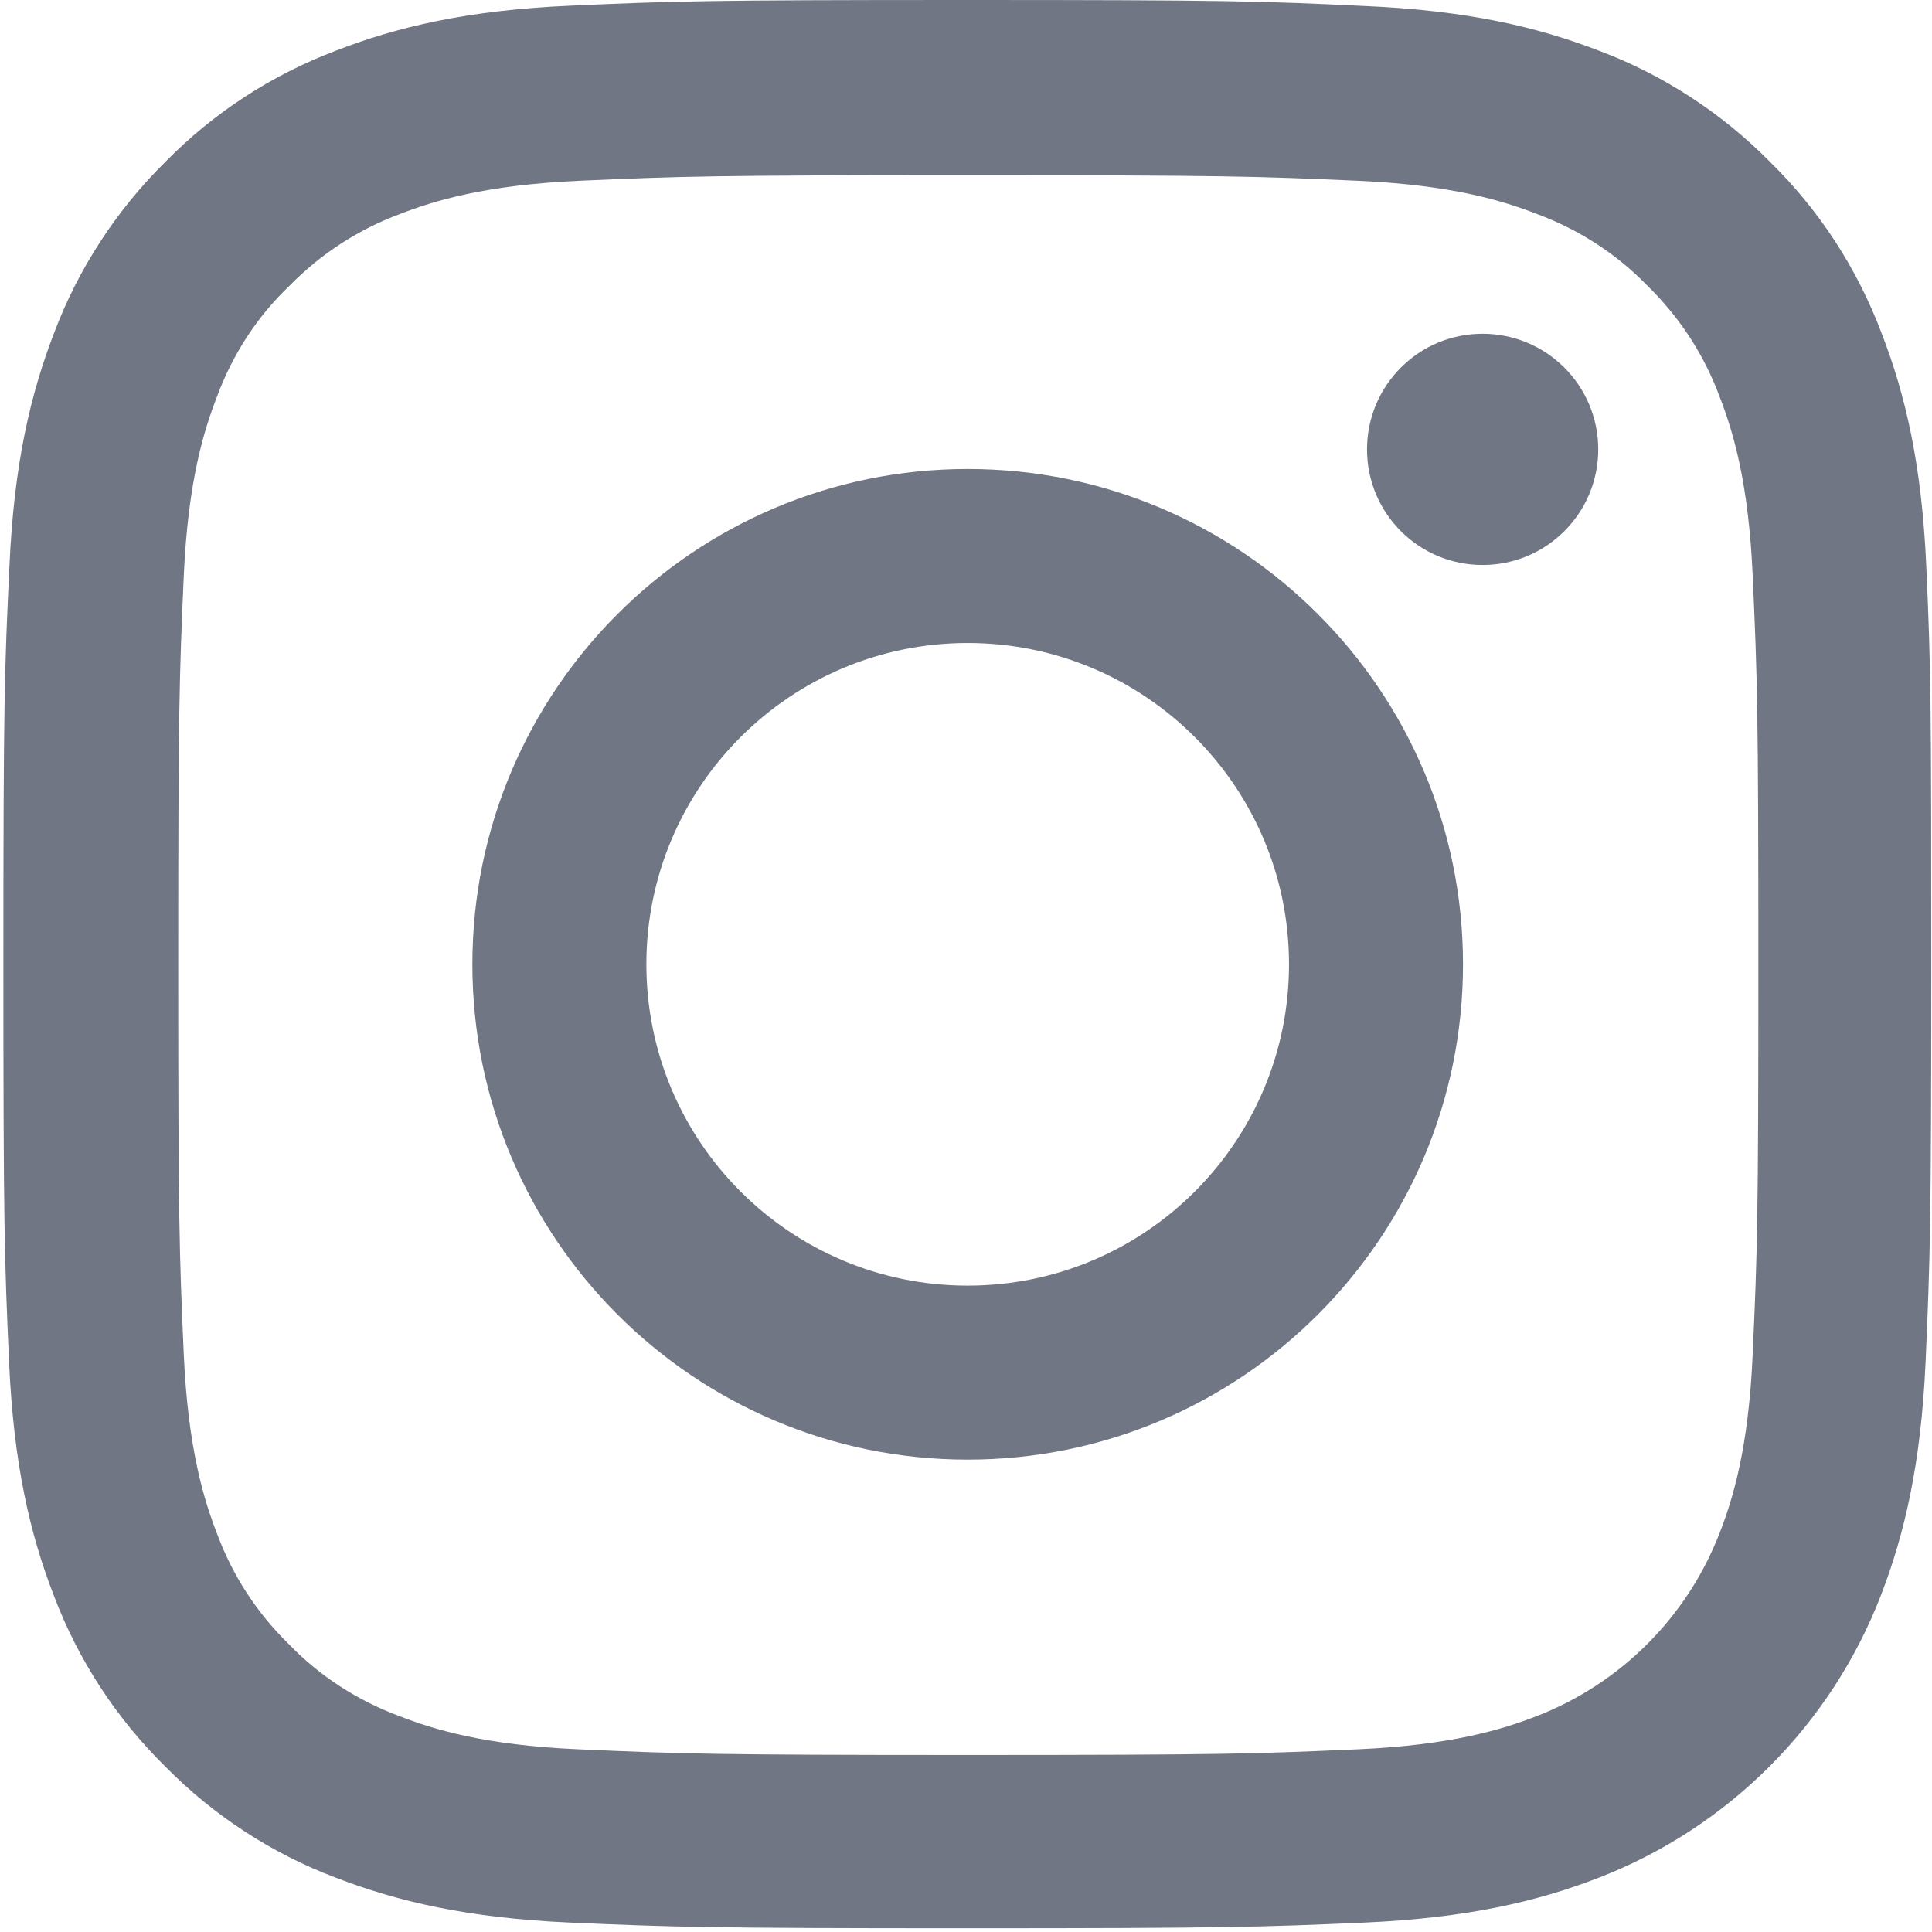 <svg width="16" height="16" viewBox="0 0 16 16" fill="none" xmlns="http://www.w3.org/2000/svg">
<path d="M15.953 4.695C15.916 3.846 15.778 3.263 15.582 2.758C15.379 2.221 15.067 1.741 14.659 1.341C14.259 0.936 13.776 0.621 13.245 0.421C12.737 0.225 12.157 0.087 11.308 0.05C10.453 0.009 10.182 0 8.014 0C5.846 0 5.575 0.009 4.723 0.047C3.874 0.084 3.291 0.222 2.786 0.418C2.249 0.621 1.769 0.933 1.369 1.341C0.964 1.741 0.649 2.224 0.449 2.755C0.253 3.263 0.115 3.843 0.078 4.692C0.037 5.547 0.028 5.818 0.028 7.986C0.028 10.154 0.037 10.425 0.075 11.277C0.112 12.126 0.25 12.709 0.446 13.214C0.649 13.751 0.964 14.231 1.369 14.63C1.769 15.036 2.252 15.351 2.783 15.551C3.291 15.747 3.871 15.884 4.72 15.922C5.571 15.959 5.843 15.969 8.011 15.969C10.179 15.969 10.45 15.959 11.302 15.922C12.15 15.884 12.734 15.747 13.239 15.551C14.312 15.136 15.161 14.287 15.576 13.214C15.772 12.706 15.909 12.126 15.947 11.277C15.984 10.425 15.994 10.154 15.994 7.986C15.994 5.818 15.991 5.547 15.953 4.695ZM14.515 11.215C14.481 11.995 14.35 12.416 14.241 12.696C13.972 13.392 13.42 13.944 12.724 14.213C12.444 14.322 12.02 14.453 11.243 14.487C10.4 14.524 10.148 14.534 8.017 14.534C5.886 14.534 5.631 14.524 4.792 14.487C4.012 14.453 3.591 14.322 3.31 14.213C2.964 14.085 2.648 13.882 2.393 13.617C2.127 13.358 1.925 13.046 1.797 12.7C1.688 12.419 1.557 11.995 1.522 11.218C1.485 10.376 1.476 10.123 1.476 7.992C1.476 5.862 1.485 5.606 1.522 4.767C1.557 3.987 1.688 3.566 1.797 3.285C1.925 2.939 2.127 2.624 2.396 2.368C2.655 2.103 2.967 1.9 3.313 1.772C3.594 1.663 4.018 1.532 4.795 1.497C5.637 1.46 5.89 1.451 8.02 1.451C10.154 1.451 10.407 1.46 11.246 1.497C12.026 1.532 12.447 1.663 12.728 1.772C13.074 1.9 13.389 2.103 13.645 2.368C13.91 2.627 14.113 2.939 14.241 3.285C14.35 3.566 14.481 3.99 14.515 4.767C14.553 5.609 14.562 5.862 14.562 7.992C14.562 10.123 14.553 10.372 14.515 11.215Z" fill="#707683"/>
<path d="M8.014 3.884C5.749 3.884 3.912 5.721 3.912 7.986C3.912 10.251 5.749 12.088 8.014 12.088C10.279 12.088 12.116 10.251 12.116 7.986C12.116 5.721 10.279 3.884 8.014 3.884ZM8.014 10.647C6.545 10.647 5.353 9.455 5.353 7.986C5.353 6.517 6.545 5.325 8.014 5.325C9.483 5.325 10.675 6.517 10.675 7.986C10.675 9.455 9.483 10.647 8.014 10.647Z" fill="#707683"/>
<path d="M13.236 3.722C13.236 4.25 12.807 4.679 12.278 4.679C11.749 4.679 11.321 4.25 11.321 3.722C11.321 3.193 11.749 2.764 12.278 2.764C12.807 2.764 13.236 3.193 13.236 3.722Z" fill="#707683"/>
</svg>
